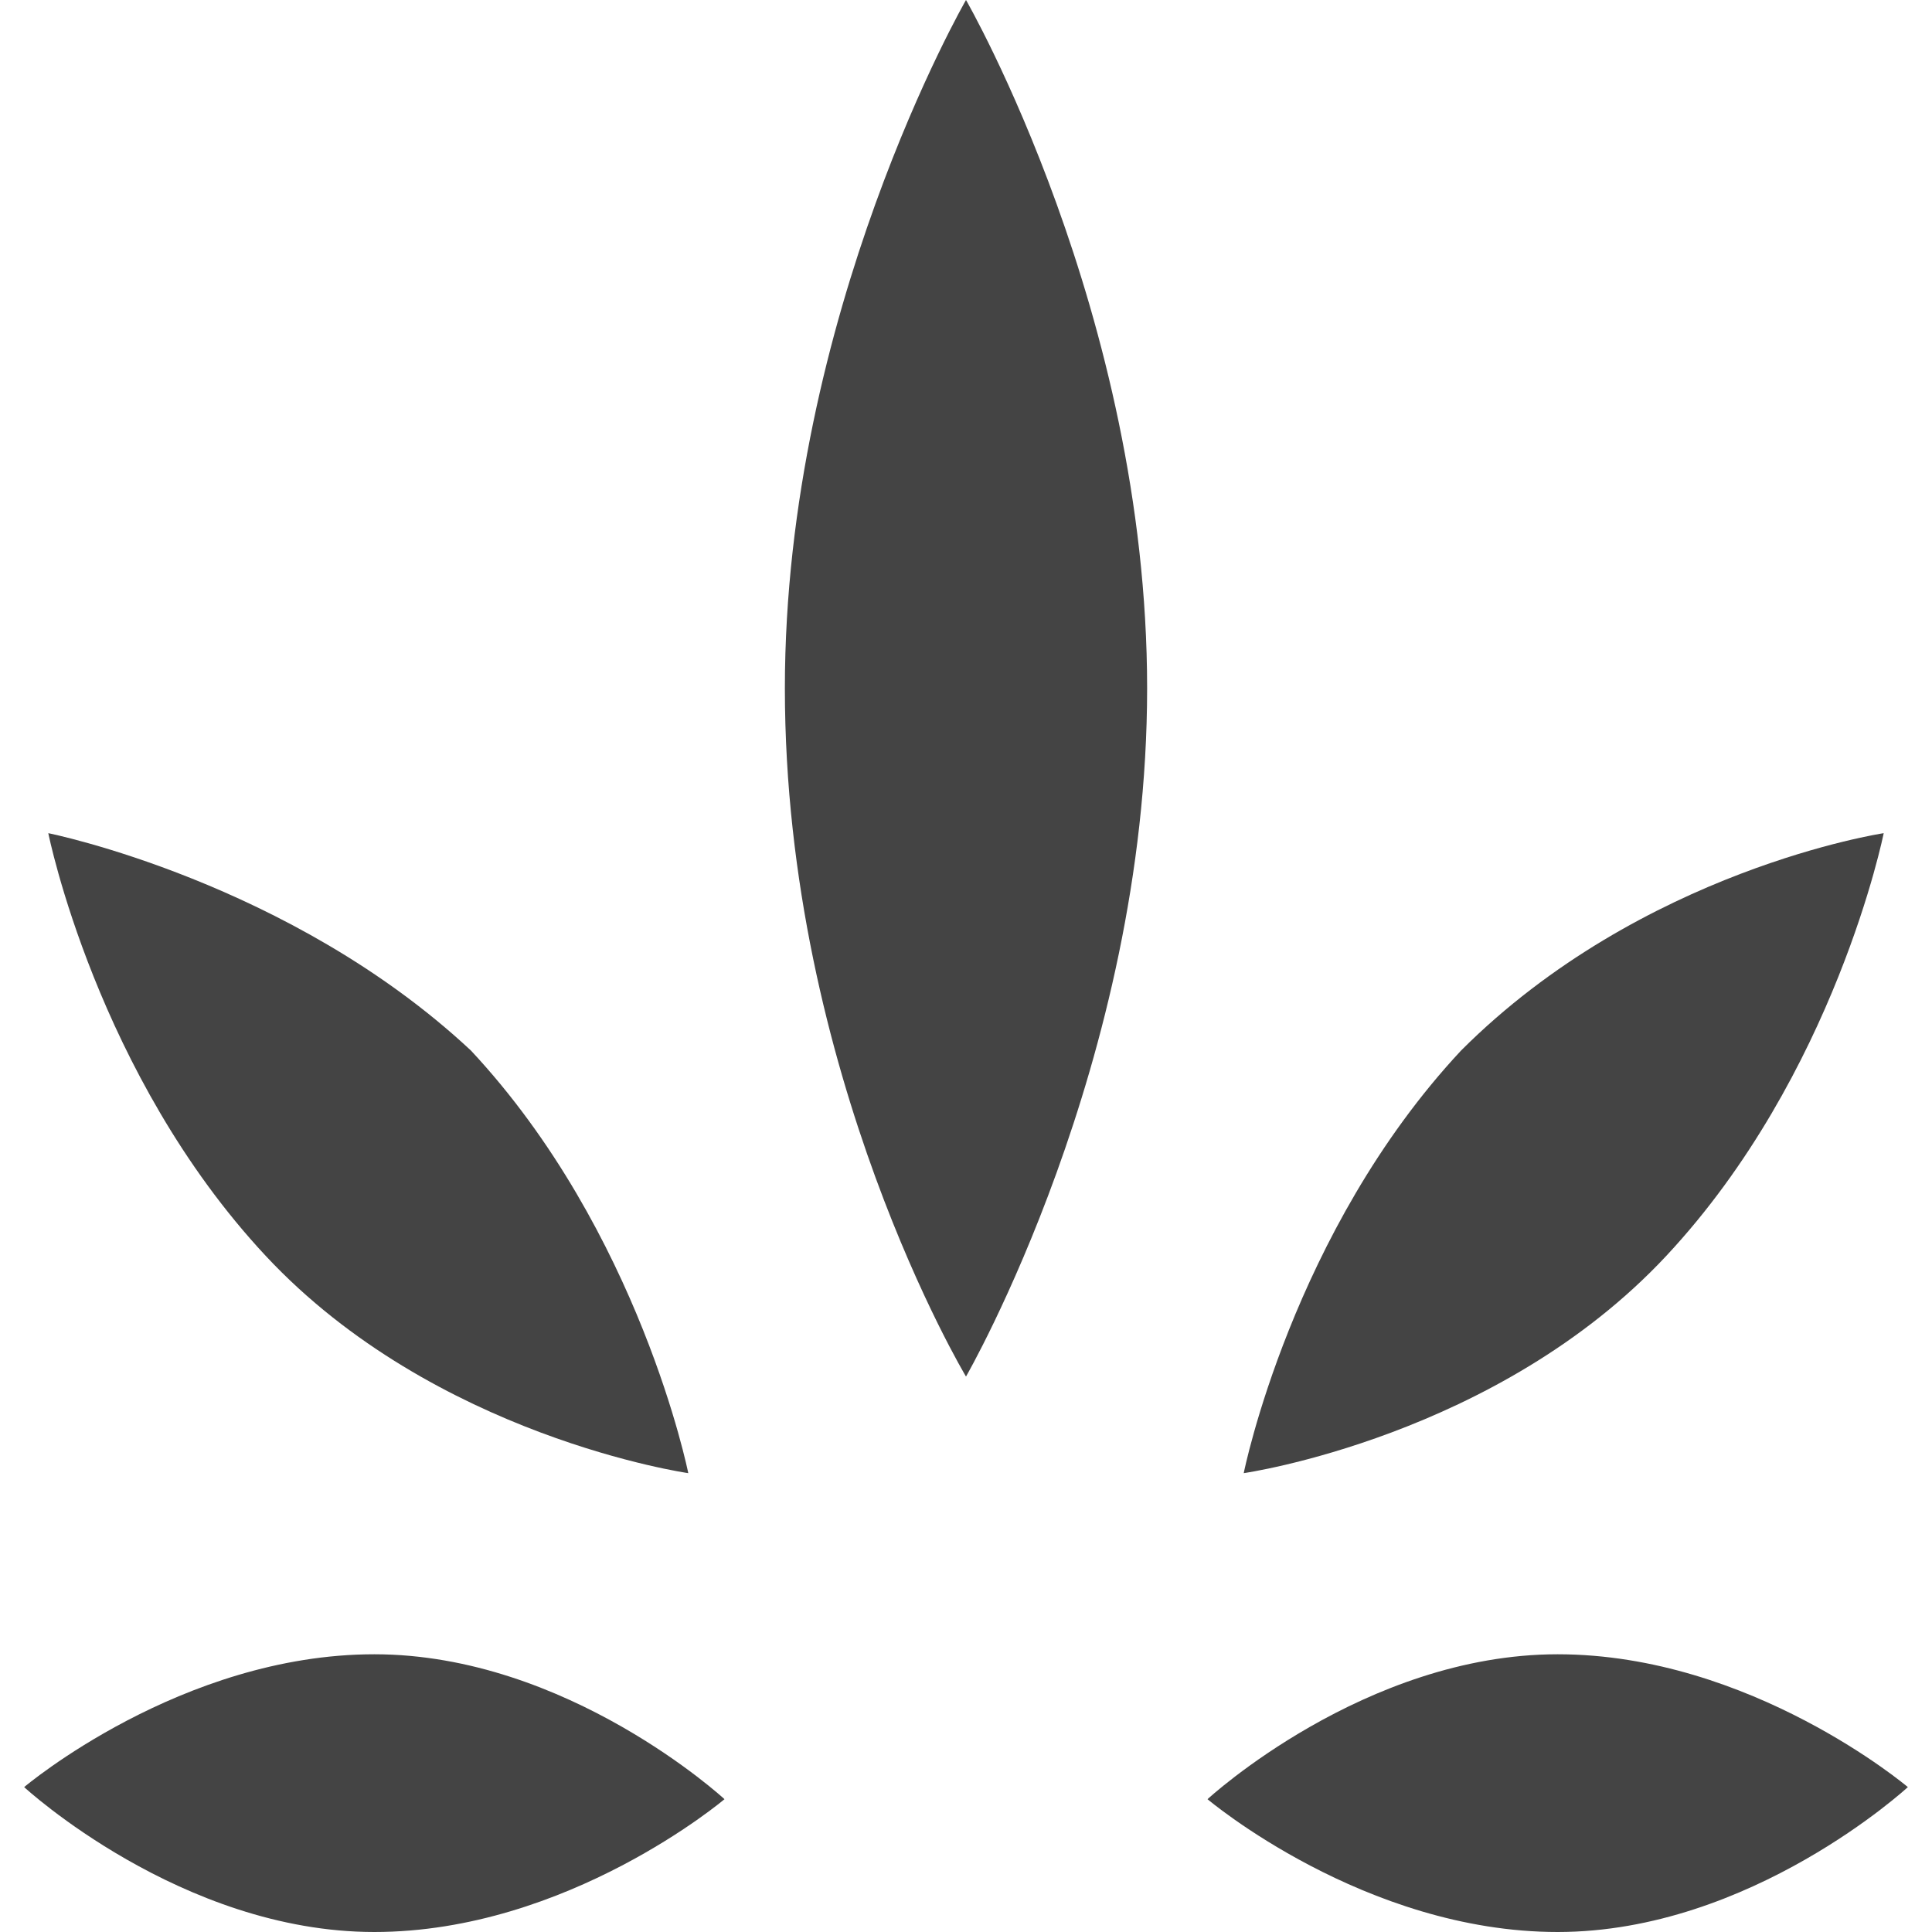 <?xml version="1.0" encoding="utf-8"?>
<!-- Generator: Adobe Illustrator 19.1.0, SVG Export Plug-In . SVG Version: 6.00 Build 0)  -->
<!DOCTYPE svg PUBLIC "-//W3C//DTD SVG 1.1//EN" "http://www.w3.org/Graphics/SVG/1.1/DTD/svg11.dtd">
<svg version="1.1" id="Layer_1" xmlns="http://www.w3.org/2000/svg" xmlns:xlink="http://www.w3.org/1999/xlink" x="0px" y="0px"
	 width="16px" height="16px" viewBox="0 0 16 16" enable-background="new 0 0 16 16" xml:space="preserve">
<path fill="#444444" d="M6.5,5.7C6.5,2.6,8,0,8,0s1.5,2.6,1.5,5.7S8,11.4,8,11.4S6.5,8.9,6.5,5.7z"/>
<path data-color="color-2" fill="#444444" d="M12.1,8.7c1.5-1.5,3.5-1.8,3.5-1.8s-0.4,2-1.8,3.5s-3.5,1.8-3.5,1.8S10.7,10.2,12.1,8.7z"/>
<path fill="#444444" d="M12.9,13.7c1.6,0,2.9,1.1,2.9,1.1S14.5,16,12.9,16S10,14.9,10,14.9S11.3,13.7,12.9,13.7z"/>
<path data-color="color-2" fill="#444444" d="M3.9,8.7C2.4,7.3,0.4,6.9,0.4,6.9s0.4,2,1.8,3.5s3.5,1.8,3.5,1.8S5.3,10.2,3.9,8.7z"/>
<path fill="#444444" d="M3.1,13.7c-1.6,0-2.9,1.1-2.9,1.1S1.5,16,3.1,16S6,14.9,6,14.9S4.7,13.7,3.1,13.7z"/>
</svg>
